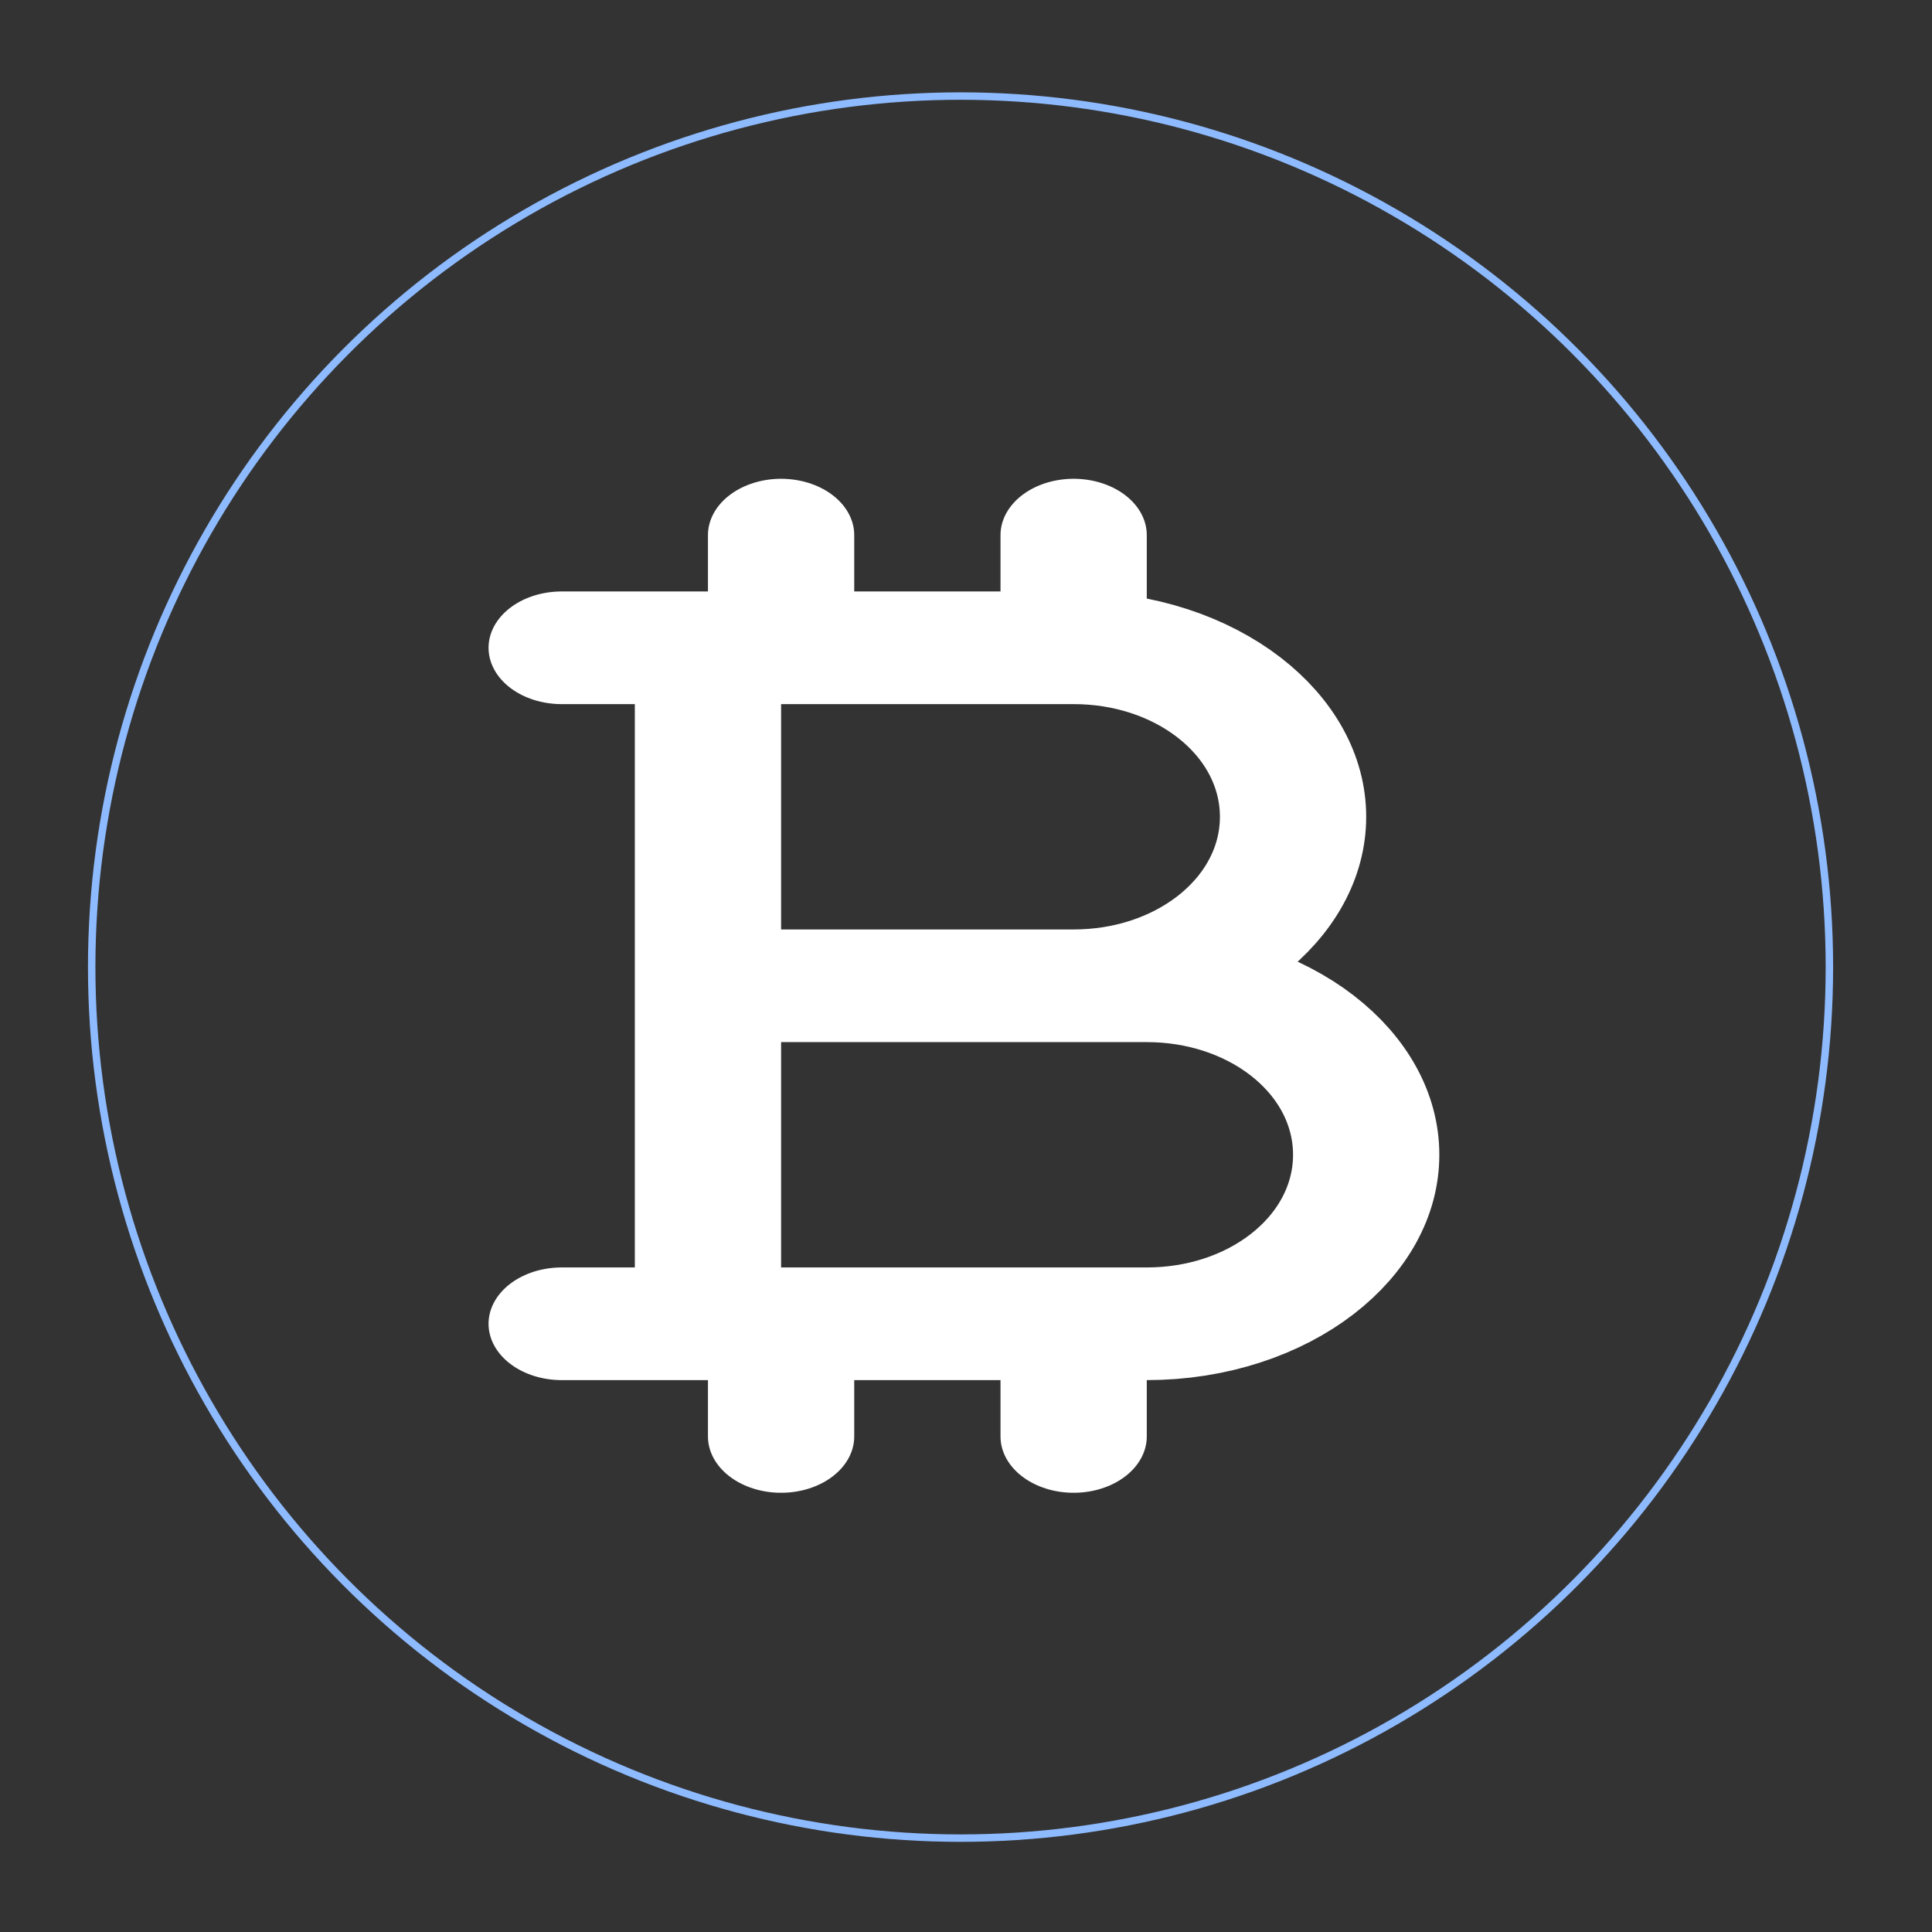 <?xml version="1.0" encoding="UTF-8" standalone="no"?>
<svg
   width="456"
   height="456"
   viewBox="0 0 456 456"
   version="1.1"
   xml:space="preserve"
   style="fill-rule:evenodd;clip-rule:evenodd;stroke-linejoin:round;stroke-miterlimit:2;"
   id="svg4"
   sodipodi:docname="appiconfg.svg"
   inkscape:version="1.4.2 (f4327f4, 2025-05-13)"
   xmlns:inkscape="http://www.inkscape.org/namespaces/inkscape"
   xmlns:sodipodi="http://sodipodi.sourceforge.net/DTD/sodipodi-0.dtd"
   xmlns="http://www.w3.org/2000/svg"
   xmlns:svg="http://www.w3.org/2000/svg"><rect x="0" y="0" width="456" height="456" fill="#333333" stroke="none"/><defs
   id="defs4" /><sodipodi:namedview
   id="namedview4"
   pagecolor="#ffffff"
   bordercolor="#000000"
   borderopacity="0.25"
   inkscape:showpageshadow="2"
   inkscape:pageopacity="0.0"
   inkscape:pagecheckerboard="0"
   inkscape:deskcolor="#d1d1d1"
   inkscape:zoom="1.9407895"
   inkscape:cx="228"
   inkscape:cy="228.51525"
   inkscape:window-width="1920"
   inkscape:window-height="1129"
   inkscape:window-x="1912"
   inkscape:window-y="-8"
   inkscape:window-maximized="1"
   inkscape:current-layer="svg4" />
    
    
    
    
<ellipse
   style="fill:none;stroke:#8ebbff;stroke-width:1.757;stroke-opacity:1"
   id="path5"
   cx="226.712"
   cy="228.258"
   rx="205.071"
   ry="205.586" /><g
   style="fill:none;stroke:#ffffff"
   id="g1"
   transform="matrix(17.262,0,0,13.296,11.738,73.117)"><g
     id="SVGRepo_bgCarrier"
     stroke-width="0" /><g
     id="SVGRepo_tracerCarrier"
     stroke-linecap="round"
     stroke-linejoin="round" /><g
     id="SVGRepo_iconCarrier"><path
       d="M 10,6 V 4 m 4,2 V 4 m 0,2 H 7 m 7,0 c 1.657,0 3,1.343 3,3 0,1.657 -1.343,3 -3,3 M 9,18 V 12 M 9,6 v 6 m 1,8 v -2 m 4,2 V 18 M 9,12 h 6 c 1.657,0 3,1.343 3,3 0,1.657 -1.343,3 -3,3 H 7"
       stroke="#ffffff"
       stroke-width="2"
       stroke-linecap="round"
       stroke-linejoin="round"
       id="path1" /></g></g></svg>
